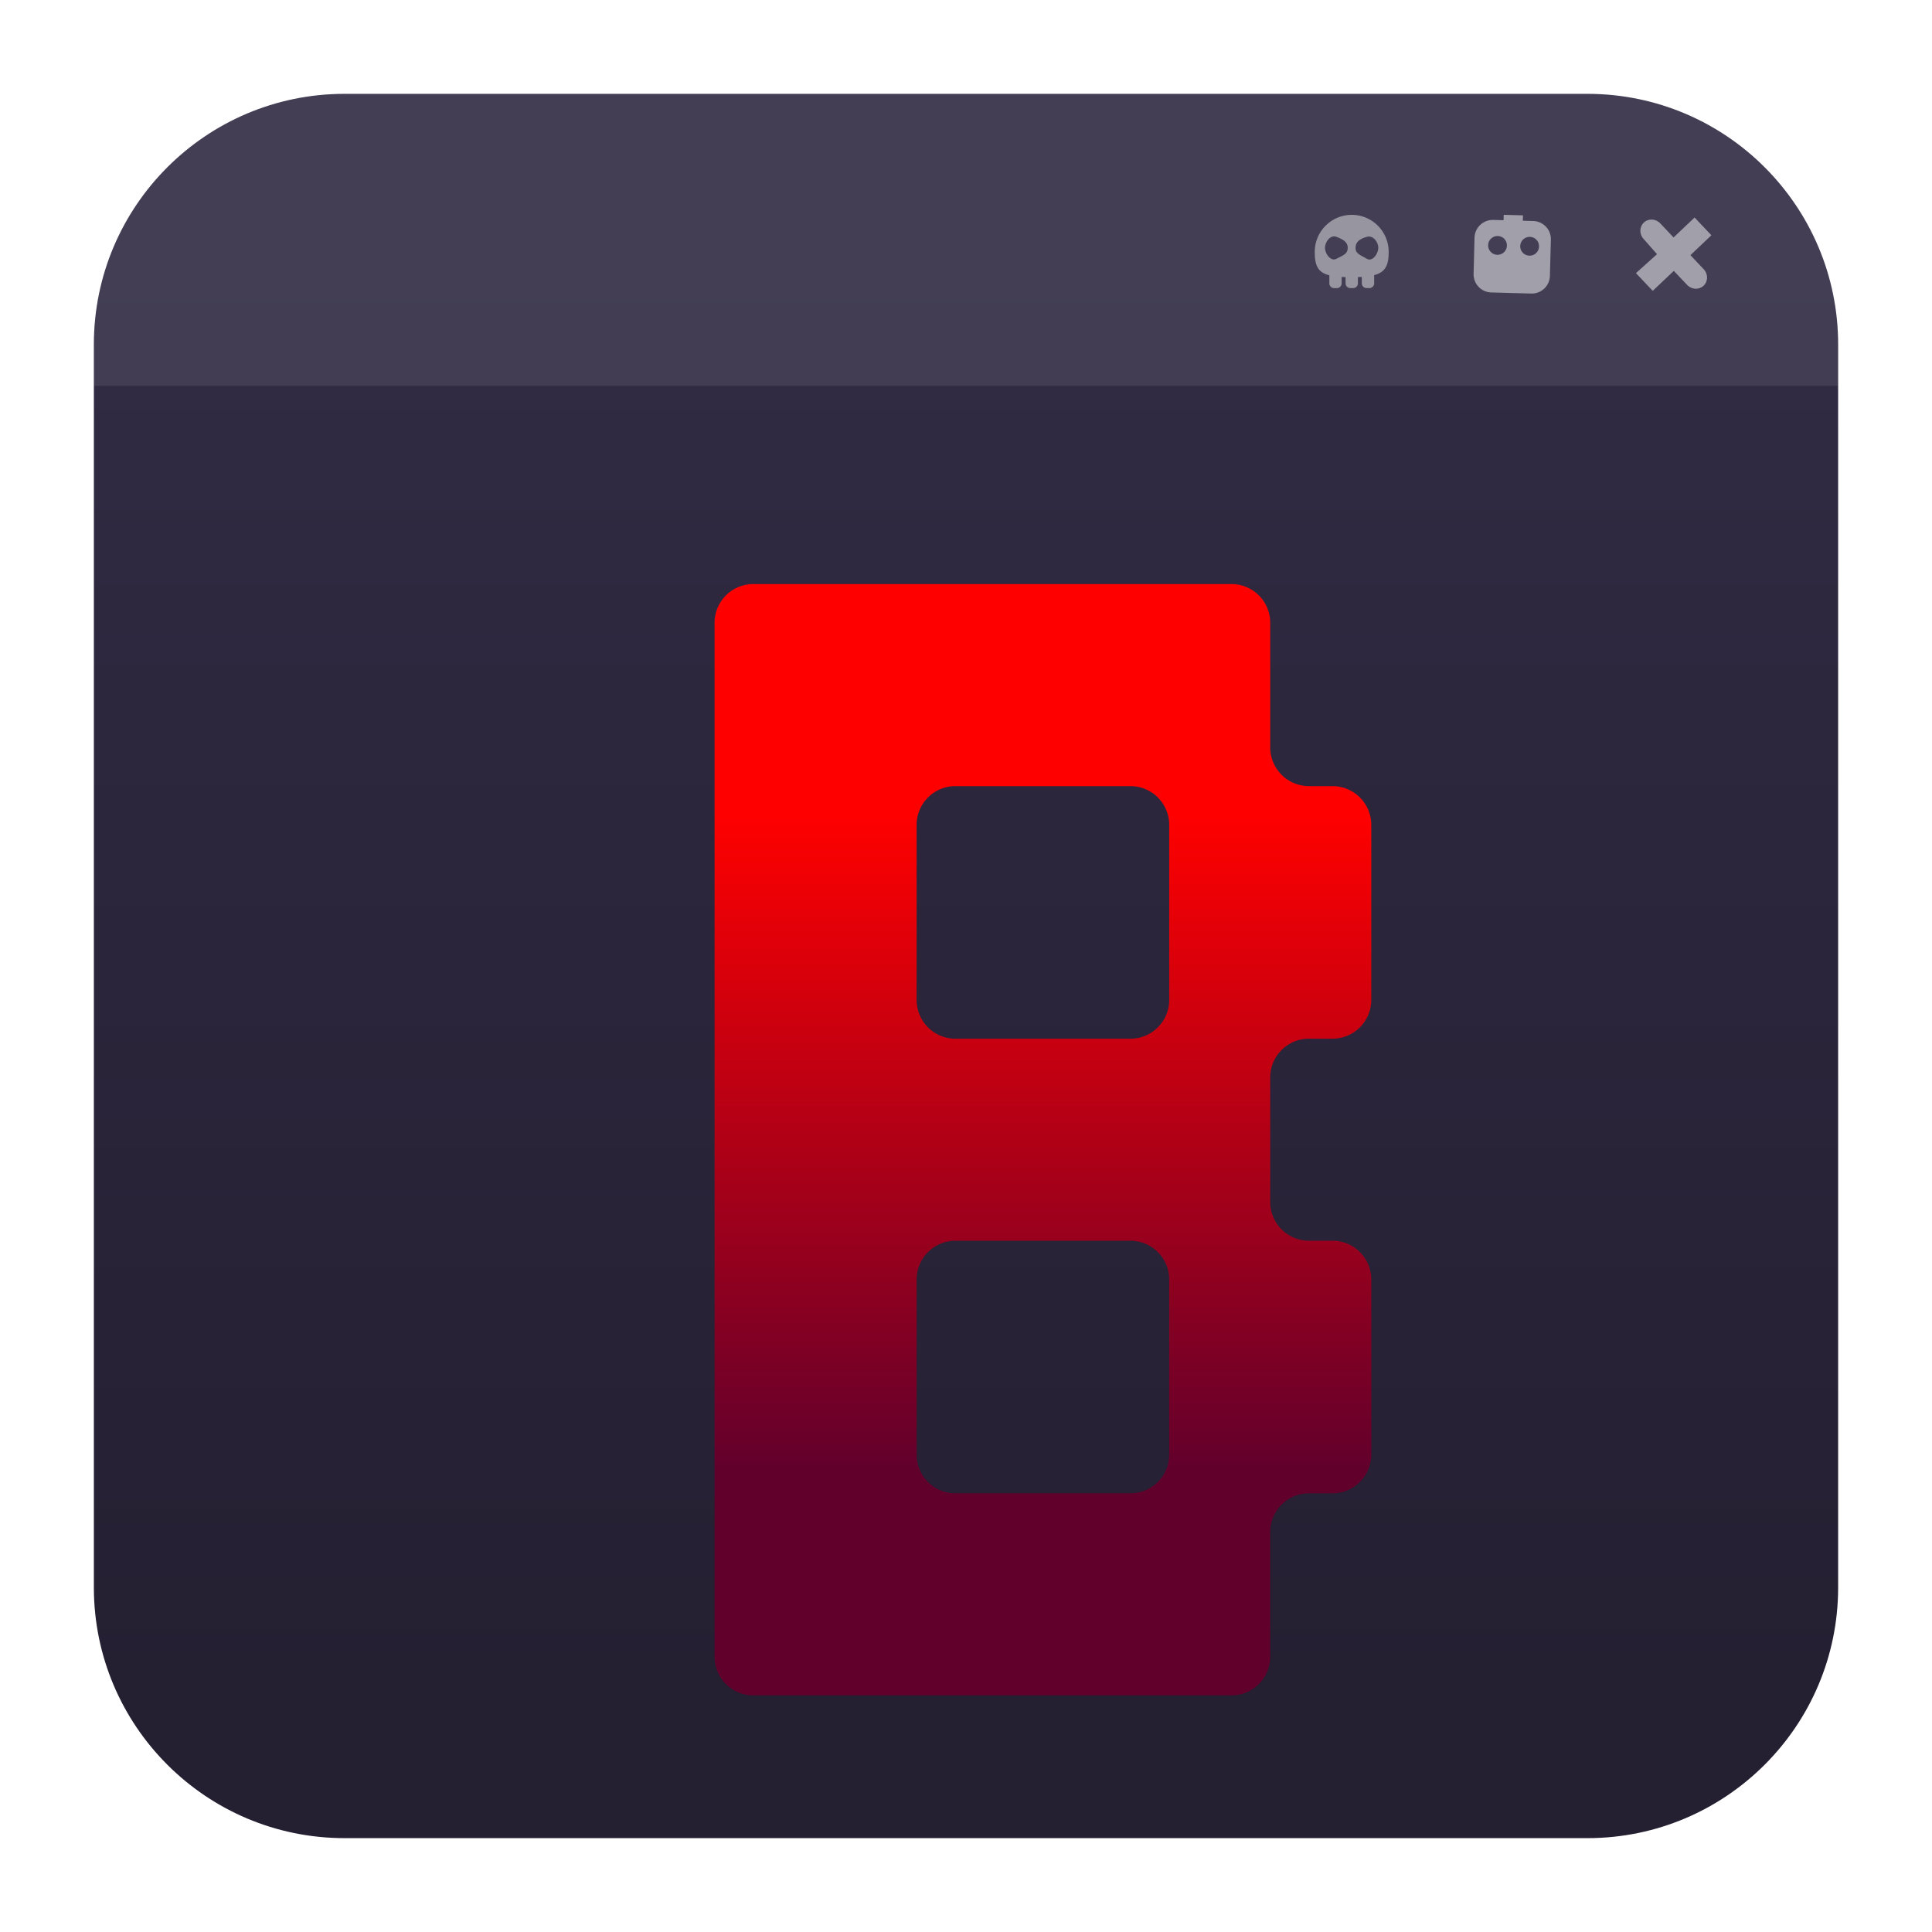 <?xml version="1.0" encoding="UTF-8" standalone="no"?>
<svg
   clip-rule="evenodd"
   fill-rule="evenodd"
   stroke-linejoin="round"
   stroke-miterlimit="2"
   viewBox="0 0 48 48"
   version="1.1"
   id="svg9"
   sodipodi:docname="kora_btop.svg"
   inkscape:version="1.4.2 (ebf0e940d0, 2025-05-08)"
   xmlns:inkscape="http://www.inkscape.org/namespaces/inkscape"
   xmlns:sodipodi="http://sodipodi.sourceforge.net/DTD/sodipodi-0.dtd"
   xmlns:xlink="http://www.w3.org/1999/xlink"
   xmlns="http://www.w3.org/2000/svg"
   xmlns:svg="http://www.w3.org/2000/svg">
  <defs
     id="defs9">
    <inkscape:path-effect
       effect="fillet_chamfer"
       id="path-effect9"
       is_visible="true"
       lpeversion="1"
       nodesatellites_param="F,0,0,1,0,3.836,0,1 @ F,0,0,1,0,3.836,0,1 @ F,0,0,1,0,3.836,0,1 @ F,0,0,1,0,3.836,0,1 @ F,0,0,1,0,3.836,0,1 @ F,0,0,1,0,3.836,0,1 @ F,0,0,1,0,3.836,0,1 @ F,0,0,1,0,3.836,0,1 @ F,0,0,1,0,3.836,0,1 @ F,0,0,1,0,3.836,0,1 @ F,0,0,1,0,3.836,0,1 @ F,0,0,1,0,3.836,0,1 @ F,0,0,1,0,3.836,0,1 @ F,0,0,1,0,3.836,0,1 @ F,0,0,1,0,3.836,0,1 @ F,0,0,1,0,3.836,0,1 | F,0,0,1,0,3.836,0,1 @ F,0,0,1,0,3.836,0,1 @ F,0,0,1,0,3.836,0,1 @ F,0,0,1,0,3.836,0,1 | F,0,0,1,0,3.836,0,1 @ F,0,0,1,0,3.836,0,1 @ F,0,0,1,0,3.836,0,1 @ F,0,0,1,0,3.836,0,1"
       radius="1"
       unit="px"
       method="auto"
       mode="F"
       chamfer_steps="1"
       flexible="false"
       use_knot_distance="true"
       apply_no_radius="true"
       apply_with_radius="true"
       only_selected="false"
       hide_knots="false" />
    <linearGradient
       inkscape:collect="always"
       xlink:href="#linearGradient6"
       id="linearGradient7"
       x1="106.112"
       y1="155.998"
       x2="106.112"
       y2="90.998"
       gradientUnits="userSpaceOnUse" />
    <linearGradient
       id="linearGradient6"
       inkscape:collect="always">
      <stop
         style="stop-color:#62002c;stop-opacity:1;"
         offset="0"
         id="stop6" />
      <stop
         style="stop-color:#ff0000;stop-opacity:1;"
         offset="1"
         id="stop7" />
    </linearGradient>
    <filter
       style="color-interpolation-filters:sRGB"
       inkscape:label="Drop Shadow"
       id="filter34"
       x="0"
       y="0"
       width="1.092"
       height="1.055">
      <feFlood
         result="flood"
         in="SourceGraphic"
         flood-opacity="1"
         flood-color="rgb(0,0,0)"
         id="feFlood33" />
      <feGaussianBlur
         result="blur"
         in="SourceGraphic"
         stdDeviation="0"
         id="feGaussianBlur33" />
      <feOffset
         result="offset"
         in="blur"
         dx="6"
         dy="6"
         id="feOffset33" />
      <feComposite
         result="comp1"
         operator="in"
         in="flood"
         in2="offset"
         id="feComposite33" />
      <feComposite
         result="comp2"
         operator="over"
         in="SourceGraphic"
         in2="comp1"
         id="feComposite34" />
    </filter>
    <inkscape:path-effect
       effect="fillet_chamfer"
       id="path-effect6"
       is_visible="true"
       lpeversion="1"
       nodesatellites_param="F,0,0,1,0,3.969,0,1 @ F,0,0,1,0,3.969,0,1 @ F,0,0,1,0,3.969,0,1 @ F,0,0,1,0,3.969,0,1 @ F,0,0,1,0,3.969,0,1 @ F,0,0,1,0,3.969,0,1 @ F,0,0,1,0,3.969,0,1 @ F,0,0,1,0,3.969,0,1 @ F,0,0,1,0,3.969,0,1 @ F,0,0,1,0,3.969,0,1 @ F,0,0,1,0,3.969,0,1 @ F,0,0,1,0,3.969,0,1 @ F,0,0,1,0,3.969,0,1 @ F,0,0,1,0,3.969,0,1 @ F,0,0,1,0,3.969,0,1 @ F,0,0,1,0,3.969,0,1 | F,0,0,1,0,3.969,0,1 @ F,0,0,1,0,3.969,0,1 @ F,0,0,1,0,3.969,0,1 @ F,0,0,1,0,3.969,0,1 | F,0,0,1,0,3.969,0,1 @ F,0,0,1,0,3.969,0,1 @ F,0,0,1,0,3.969,0,1 @ F,0,0,1,0,3.969,0,1"
       radius="14"
       unit="cm"
       method="auto"
       mode="F"
       chamfer_steps="1"
       flexible="false"
       use_knot_distance="true"
       apply_no_radius="true"
       apply_with_radius="true"
       only_selected="false"
       hide_knots="false" />
  </defs>
  <sodipodi:namedview
     id="namedview9"
     pagecolor="#ffffff"
     bordercolor="#000000"
     borderopacity="0.25"
     inkscape:showpageshadow="2"
     inkscape:pageopacity="0.0"
     inkscape:pagecheckerboard="0"
     inkscape:deskcolor="#d1d1d1"
     inkscape:zoom="8.3645833"
     inkscape:cx="33.892902"
     inkscape:cy="27.556663"
     inkscape:window-width="1920"
     inkscape:window-height="1012"
     inkscape:window-x="0"
     inkscape:window-y="0"
     inkscape:window-maximized="1"
     inkscape:current-layer="svg9" />
  <linearGradient
     id="a"
     x2="1"
     gradientTransform="matrix(0,-36.217,36.217,0,275.714,42.119)"
     gradientUnits="userSpaceOnUse"
     x1="2.0112143e-08"
     y1="-8.3266727e-17"
     y2="5.5511151e-17">
    <stop
       stop-color="#313738"
       offset="0"
       id="stop1"
       style="stop-color:#241f31;stop-opacity:1;" />
    <stop
       stop-color="#535552"
       offset="1"
       id="stop2"
       style="stop-color:#312b44;stop-opacity:1;" />
  </linearGradient>
  <linearGradient
     id="b"
     x2="1"
     gradientTransform="matrix(-.116 -17.234 17.234 -.116 821.277 37.352)"
     gradientUnits="userSpaceOnUse">
    <stop
       stop-color="#00bf7e"
       stop-opacity=".99"
       offset="0"
       id="stop3" />
    <stop
       stop-color="#00ffa9"
       stop-opacity=".99"
       offset="1"
       id="stop4" />
  </linearGradient>
  <path
     d="m39.44 2.332c3.438 0 6.228 2.79 6.228 6.228v30.88c0 3.438-2.79 6.228-6.228 6.228h-30.88c-3.438 0-6.228-2.79-6.228-6.228v-30.88c0-3.438 2.79-6.228 6.228-6.228z"
     fill="url(#a)"
     id="path4" />
  <path
     d="m2.332 9.588v-1.028c0-3.438 2.79-6.228 6.228-6.228h30.88c3.438 0 6.228 2.79 6.228 6.228v1.028z"
     fill="#ebebeb"
     fill-opacity=".1"
     id="path5" />
  <g
     fill-opacity=".5"
     id="g8">
    <path
       d="m33.214 7.159h-.069c-.066 0-.118-.054-.118-.119v-.2c-.283-.071-.363-.239-.363-.583 0-.507.412-.92.919-.92s.919.413.919.92c0 .339-.085.506-.361.579v.203c0 .066-.054.119-.119.119h-.069c-.066 0-.12-.053-.12-.119v-.159c-.031.002-.062.003-.096.004v.156c0 .065-.053.118-.119.118h-.069c-.066 0-.119-.053-.119-.118v-.155c-.034-.001-.066-.002-.097-.004v.159c0 .065-.053.119-.119.119zm-.012-1.276c.156.061.282.123.282.274s-.102.18-.282.273c-.138.073-.283-.122-.283-.273s.137-.33.283-.274zm.759 0c.15-.042.282.123.282.274s-.149.354-.282.273c-.165-.097-.283-.122-.283-.273s.11-.225.283-.274z"
       fill="#ededed"
       id="path6" />
    <path
       d="m41.249 5.55.33.349.523-.495.417.441-.521.494.33.35c.113.118.111.302-.002.409-.114.108-.298.1-.409-.019l-.332-.349-.523.496-.418-.44.524-.471-.331-.376c-.113-.118-.11-.302.003-.409.113-.108.297-.099.409.02z"
       fill="#fff"
       id="path7" />
    <path
       d="m37.356 5.471.003-.134.48.013-.005.134.26.007c.248.007.445.215.437.463l-.024.9c-.006.249-.213.446-.462.439l-.996-.027c-.249-.006-.445-.214-.438-.462l.023-.901c.007-.249.215-.445.464-.439zm-.144.392c.129.003.231.111.227.24-.002.129-.111.231-.239.228-.129-.003-.232-.112-.228-.24.003-.129.111-.231.24-.228zm.798.021c.129.004.231.111.227.241-.003.129-.11.231-.24.227-.129-.003-.231-.11-.228-.24.004-.129.112-.231.241-.228z"
       fill="#fff"
       id="path8" />
  </g>
  <path
     id="rect2"
     style="fill:url(#linearGradient7);stroke-width:0.144;stroke-linecap:round;stroke-miterlimit:2;paint-order:stroke markers fill;filter:url(#filter34)"
     d="m 73.611,72.334 v 12.328 25 20 25 20 a 3.836,3.836 45 0 0 3.836,3.836 l 47.328,0 a 3.836,3.836 135 0 0 3.836,-3.836 v -12.328 a 3.836,3.836 135 0 1 3.836,-3.836 h 2.329 a 3.836,3.836 135 0 0 3.836,-3.836 v -17.329 a 3.836,3.836 45 0 0 -3.836,-3.836 h -2.329 a 3.836,3.836 45 0 1 -3.836,-3.836 v -12.329 a 3.836,3.836 135 0 1 3.836,-3.836 h 2.329 a 3.836,3.836 135 0 0 3.836,-3.836 V 92.334 a 3.836,3.836 45 0 0 -3.836,-3.836 h -2.329 A 3.836,3.836 45 0 1 128.611,84.662 V 72.334 a 3.836,3.836 45 0 0 -3.836,-3.836 H 77.447 a 3.836,3.836 135 0 0 -3.836,3.836 z m 23.836,16.164 h 17.329 a 3.836,3.836 45 0 1 3.836,3.836 v 17.329 a 3.836,3.836 135 0 1 -3.836,3.836 H 97.447 a 3.836,3.836 45 0 1 -3.836,-3.836 V 92.334 a 3.836,3.836 135 0 1 3.836,-3.836 z m 0,45 h 17.329 a 3.836,3.836 45 0 1 3.836,3.836 v 17.329 a 3.836,3.836 135 0 1 -3.836,3.836 H 97.447 a 3.836,3.836 45 0 1 -3.836,-3.836 v -17.329 a 3.836,3.836 135 0 1 3.836,-3.836 z"
     transform="matrix(0.251,0,0,0.251,-2.229,-4.188)"
     inkscape:path-effect="#path-effect9"
     inkscape:original-d="m 73.61147,68.498062 v 19.999813 25.000025 20.00033 25.00002 19.99982 h 54.99974 v -19.99982 h 10.00043 V 133.49823 H 128.61121 V 113.4979 h 10.00043 V 88.497875 H 128.61121 V 68.498062 Z M 93.611283,88.497875 H 118.61131 V 113.4979 H 93.611283 Z m 0,45.000355 h 25.000027 v 25.00002 H 93.611283 Z" />
</svg>

